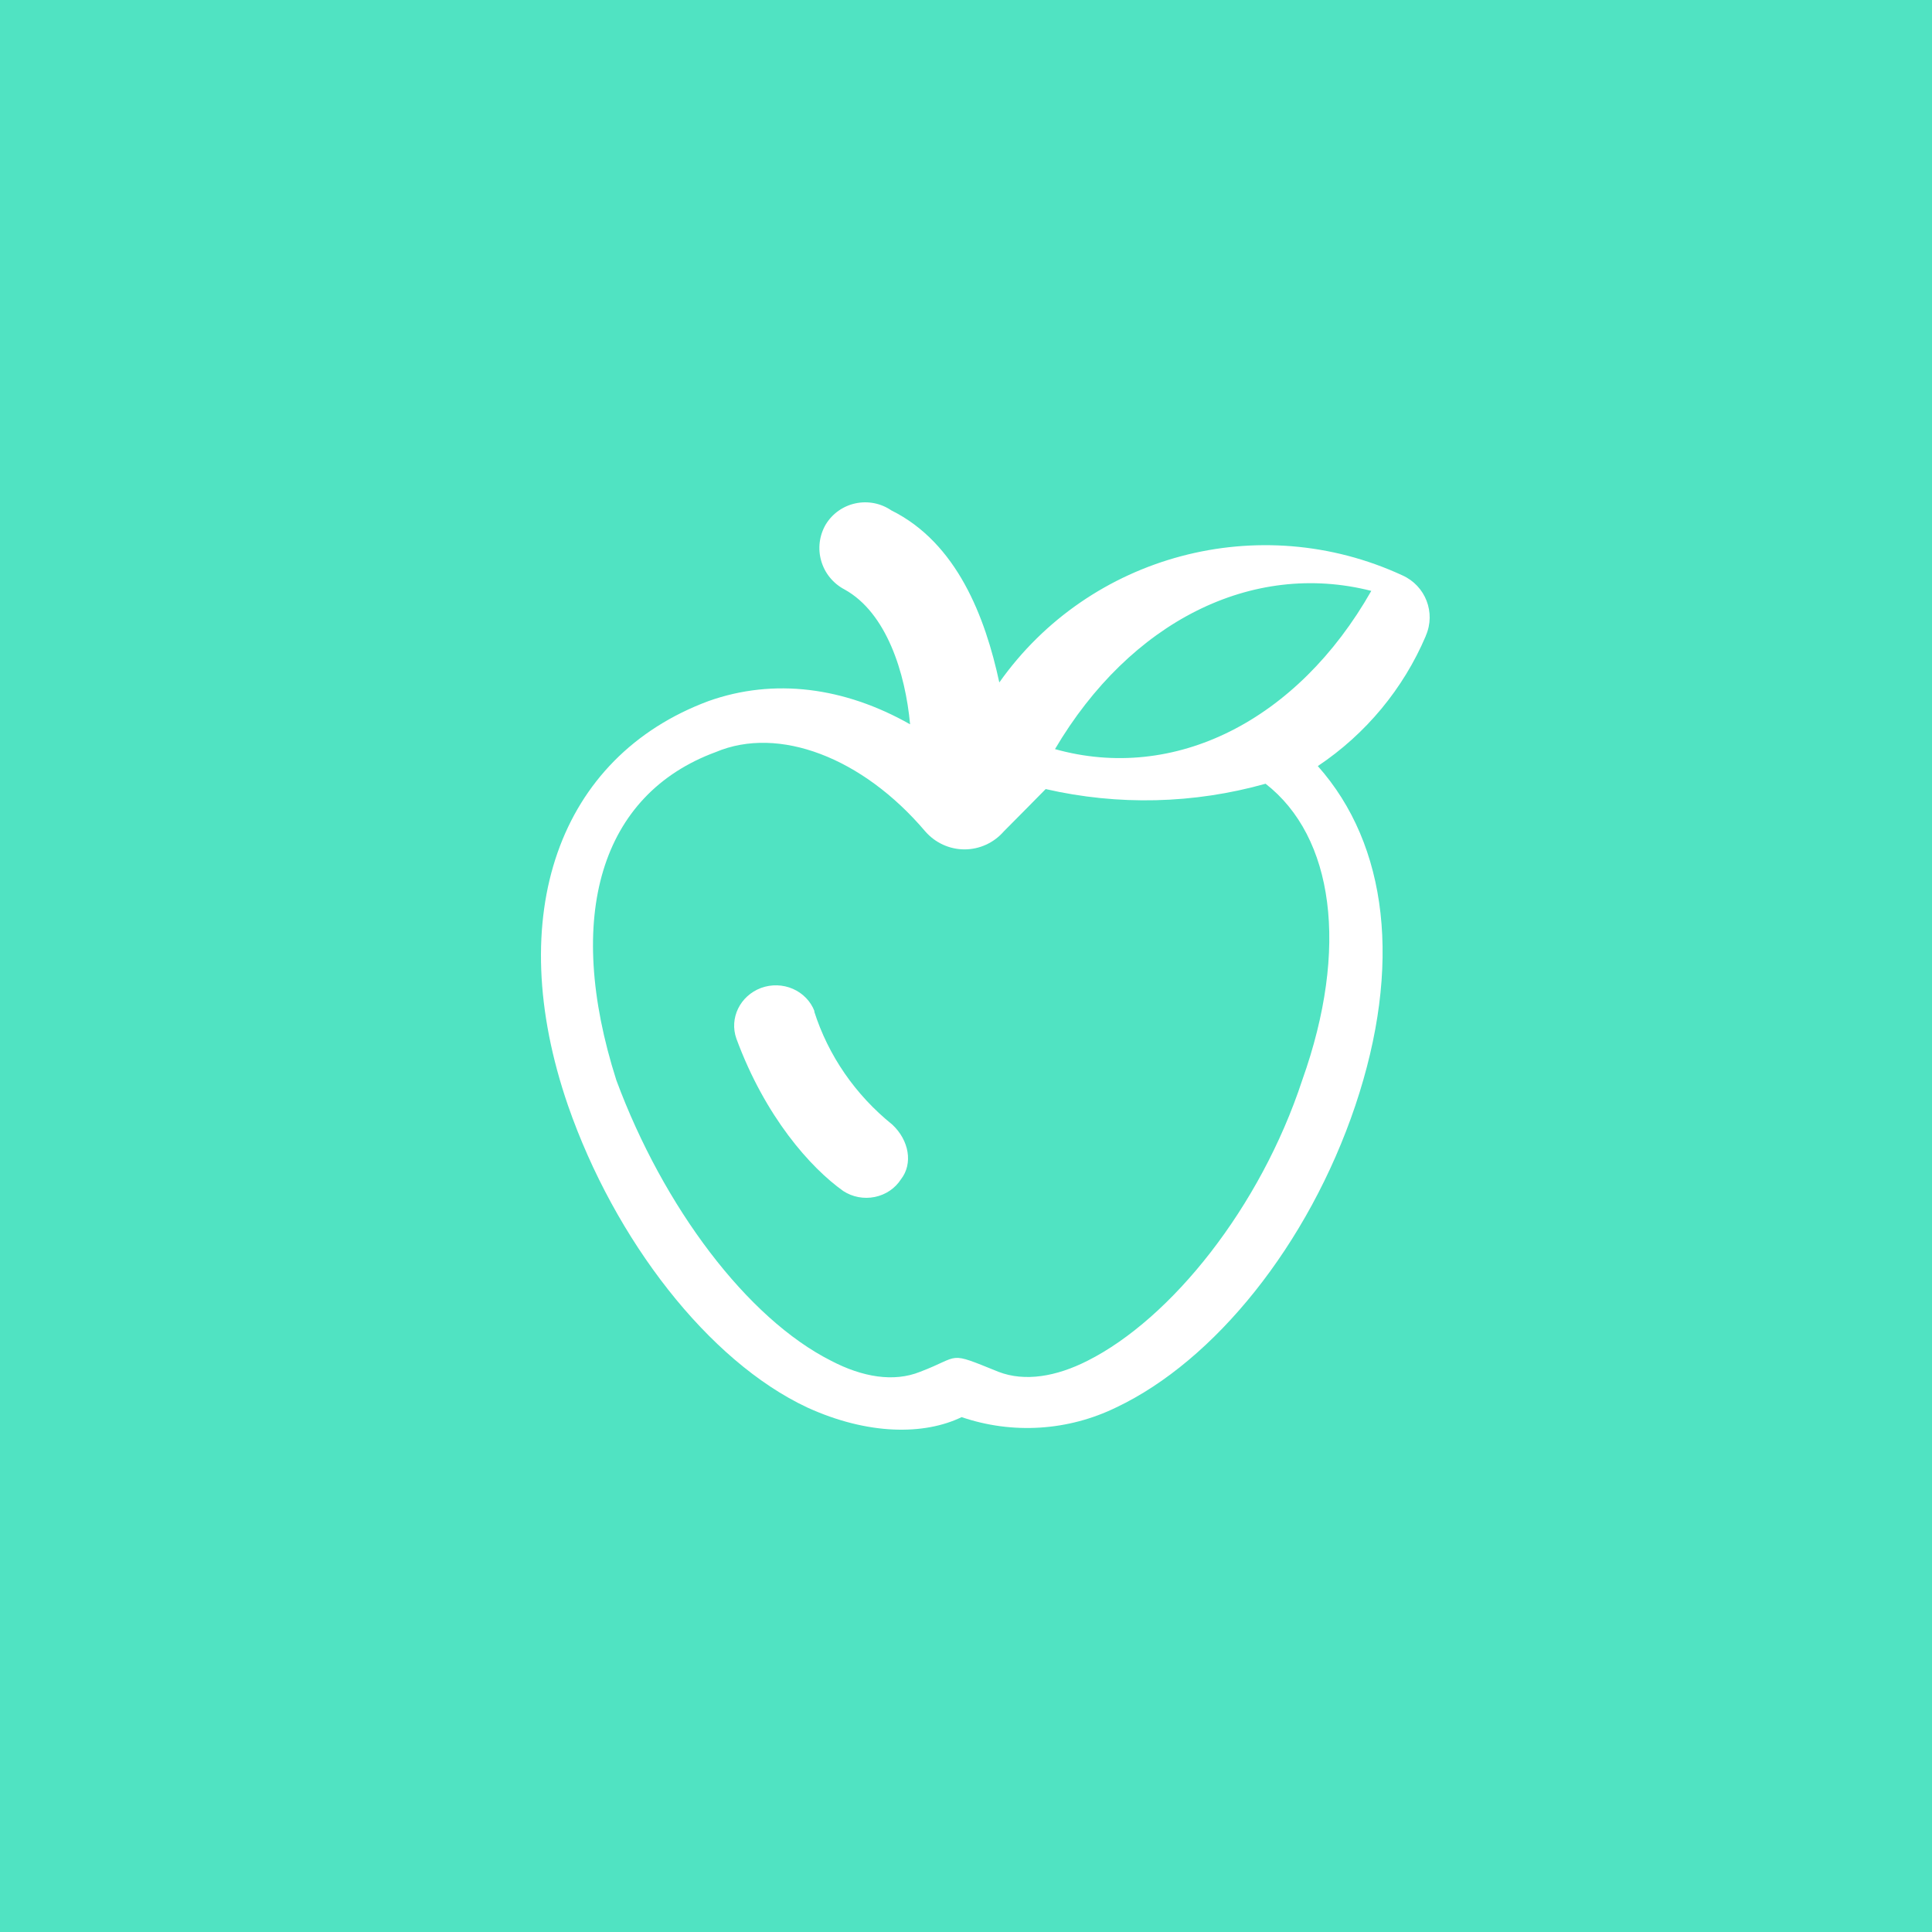 <?xml version="1.0" encoding="UTF-8"?>
<svg width="50px" height="50px" viewBox="0 0 50 50" version="1.1" xmlns="http://www.w3.org/2000/svg" xmlns:xlink="http://www.w3.org/1999/xlink">
    <!-- Generator: Sketch 51.1 (57501) - http://www.bohemiancoding.com/sketch -->
    <title>teach</title>
    <desc>Created with Sketch.</desc>
    <defs></defs>
    <g id="teach" stroke="none" stroke-width="1" fill="none" fill-rule="evenodd">
        <rect fill="#50E3C2" x="0" y="0" width="50" height="50"></rect>
        <path d="M21.08,26.173 C20.983,25.916 20.781,25.706 20.521,25.592 C20.261,25.478 19.963,25.47 19.696,25.568 C19.151,25.773 18.87,26.351 19.058,26.881 C19.803,28.902 20.973,30.218 21.824,30.824 C22.062,30.979 22.356,31.035 22.638,30.978 C22.92,30.921 23.165,30.756 23.316,30.521 C23.634,30.116 23.527,29.51 23.093,29.105 C22.137,28.335 21.435,27.317 21.071,26.173 L21.08,26.173 Z" id="Shape" fill="#FFFFFF" fill-rule="nonzero"></path>
        <path d="M36.9,16.452 C37.162,15.854 36.892,15.158 36.293,14.89 C32.598,13.182 28.201,14.351 25.862,17.662 C25.499,15.976 24.77,14.053 23.068,13.209 C22.797,13.024 22.462,12.958 22.14,13.027 C21.819,13.095 21.541,13.293 21.371,13.572 C21.204,13.857 21.161,14.198 21.253,14.516 C21.344,14.834 21.562,15.1 21.856,15.255 C22.946,15.857 23.431,17.42 23.553,18.745 C21.856,17.783 20.035,17.541 18.338,18.143 C14.457,19.587 13.004,23.687 14.7,28.611 C15.912,32.099 18.338,35.226 20.886,36.423 C22.461,37.144 23.916,37.144 24.887,36.675 C26.202,37.124 27.643,37.033 28.89,36.423 C31.431,35.218 33.862,32.212 35.076,28.611 C36.288,25 35.924,21.873 34.105,19.826 C35.347,18.996 36.318,17.826 36.9,16.457 L36.9,16.452 Z M35.489,15.292 C33.575,18.66 30.391,20.253 27.303,19.387 C29.252,16.084 32.405,14.506 35.489,15.292 Z M33.701,27.956 C32.619,31.245 30.315,34.123 28.146,35.216 C27.332,35.629 26.52,35.764 25.842,35.503 C24.488,34.955 24.894,35.093 23.81,35.503 C23.131,35.776 22.32,35.641 21.508,35.216 C19.34,34.123 17.171,31.245 15.951,27.956 C14.597,23.71 15.545,20.559 18.525,19.463 C20.151,18.777 22.32,19.601 23.946,21.517 C24.203,21.812 24.573,21.982 24.962,21.982 C25.351,21.982 25.721,21.812 25.978,21.517 C26.384,21.107 26.793,20.697 27.062,20.421 C28.941,20.852 30.896,20.805 32.753,20.283 C34.515,21.655 34.921,24.533 33.701,27.956 Z" id="Shape" fill="#FFFFFF" fill-rule="nonzero"></path>
    </g>
</svg>